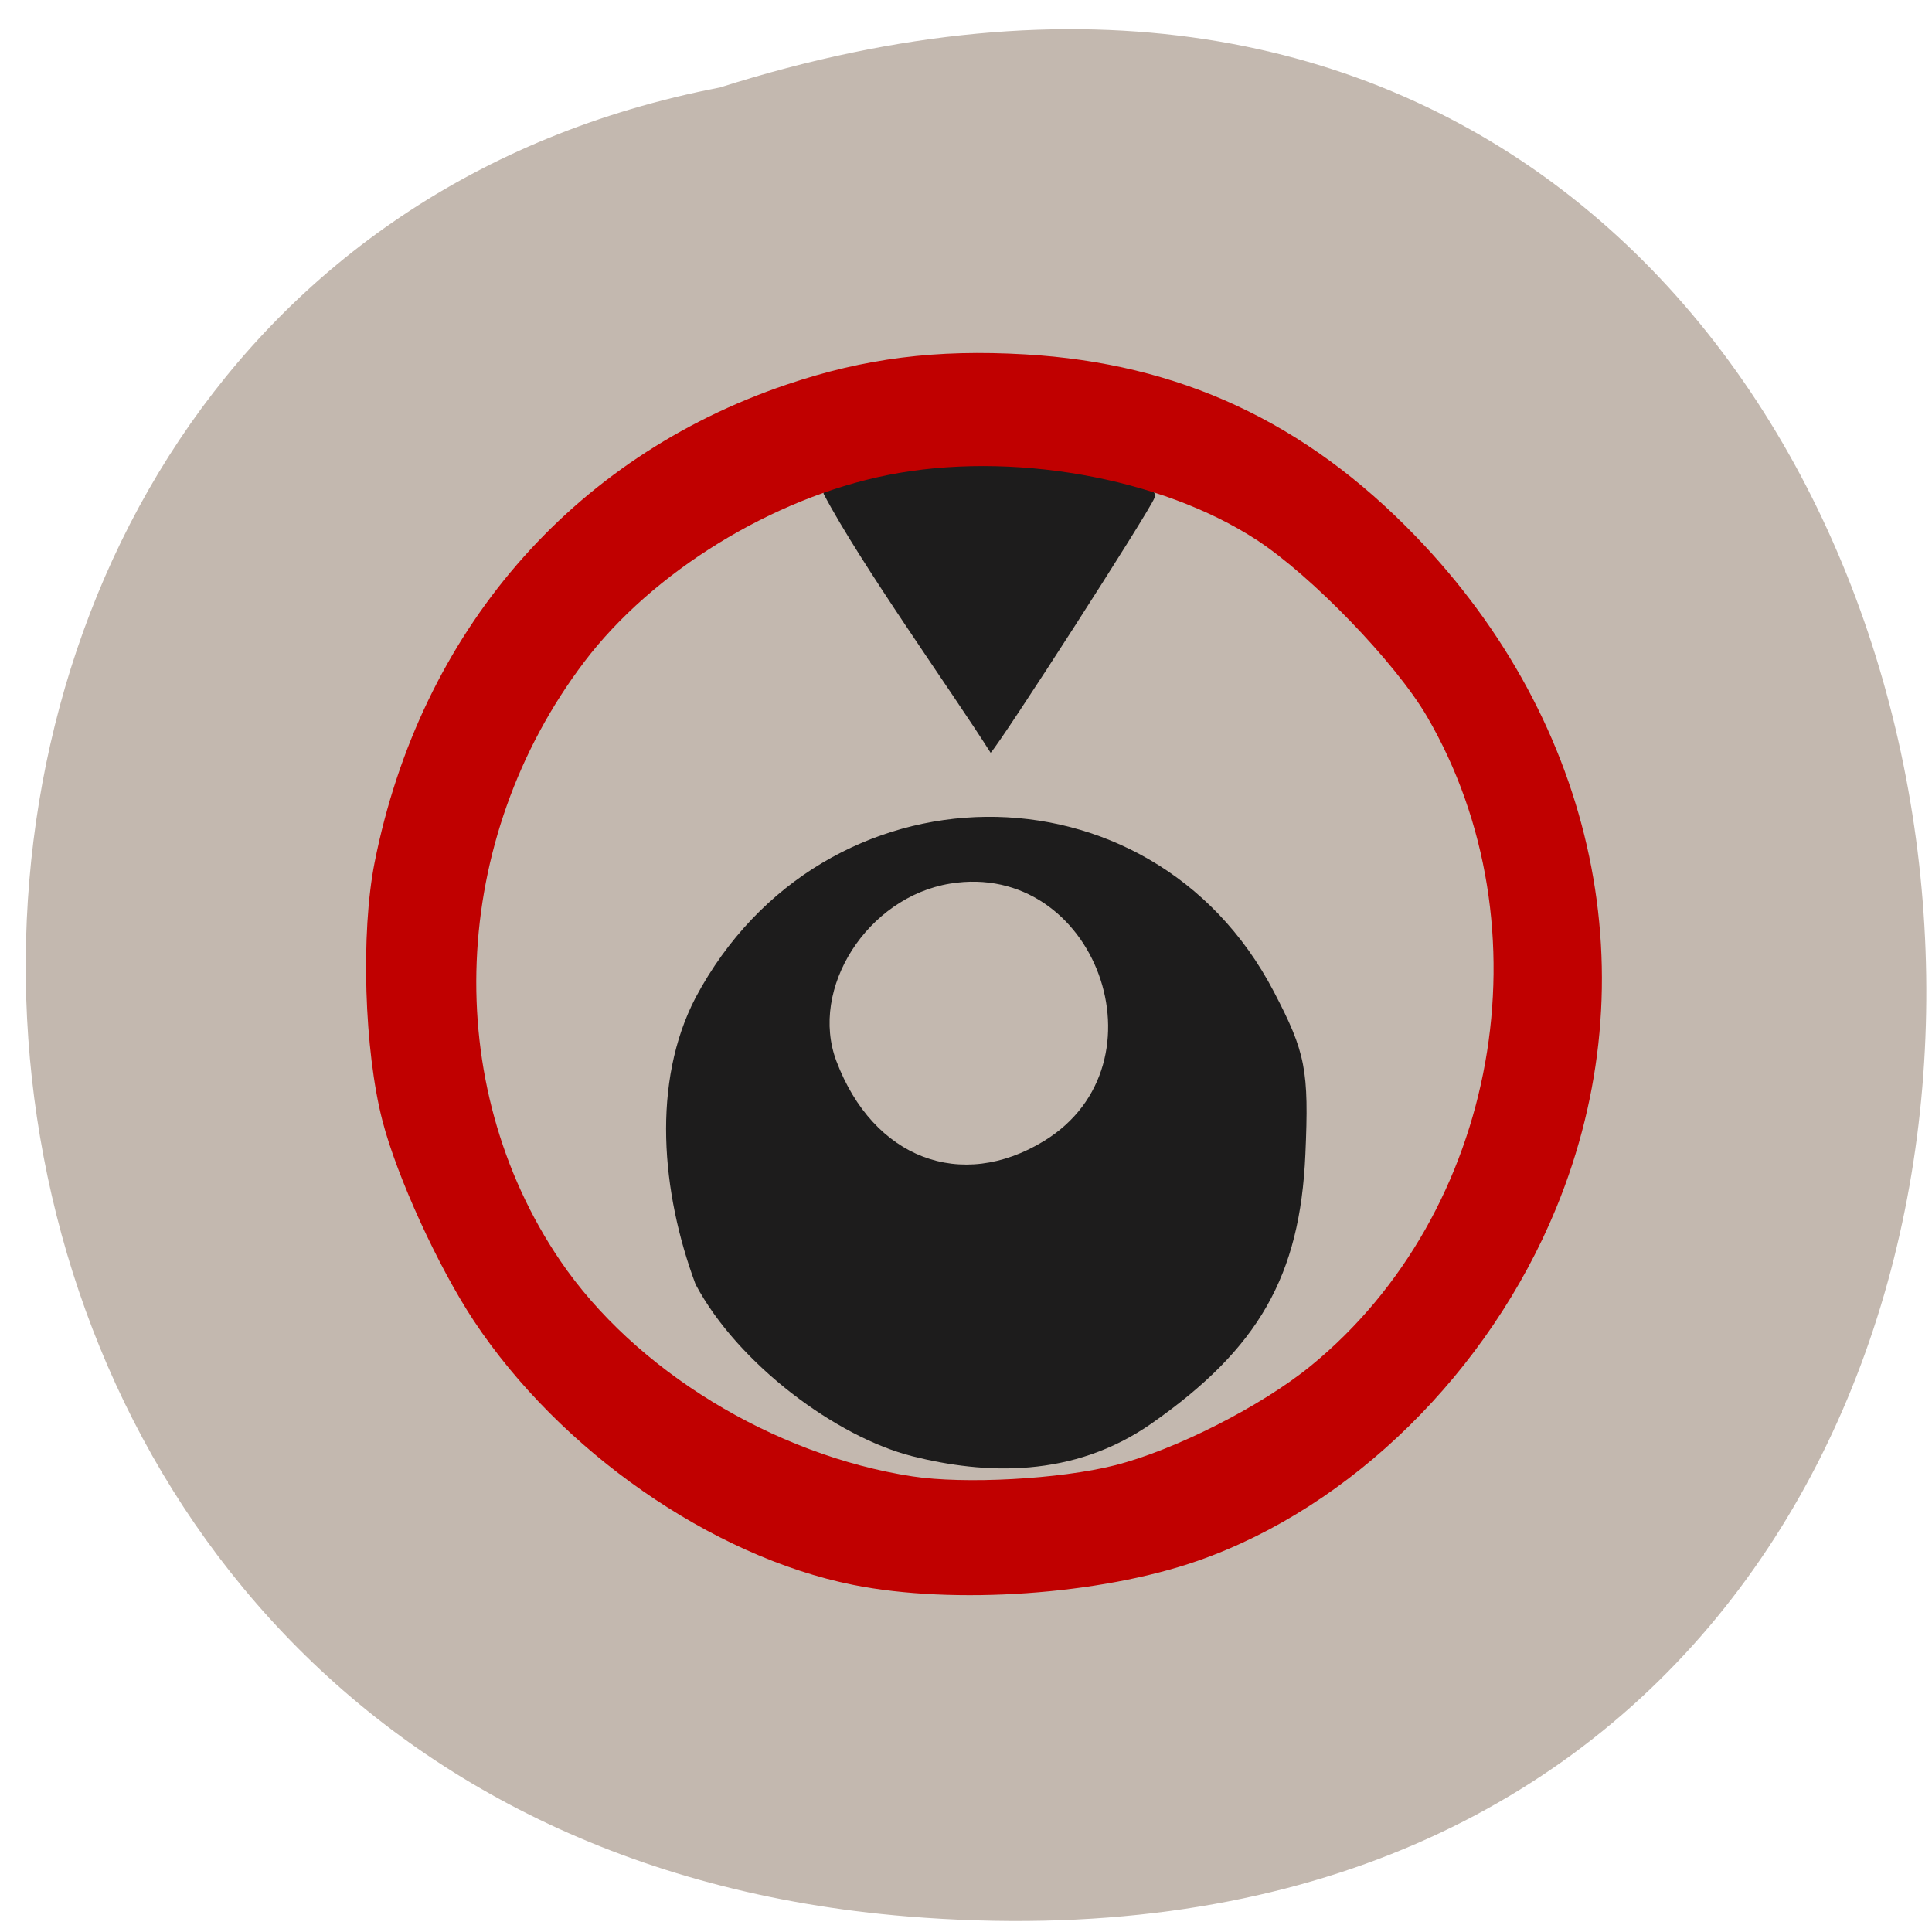 <svg xmlns="http://www.w3.org/2000/svg" xmlns:xlink="http://www.w3.org/1999/xlink" viewBox="0 0 256 256"><defs><use xlink:href="#1" id="0"/><path id="1" d="m 245.46 129.52 l -97.89 -96.9 c -5.556 -5.502 -16.222 -11.873 -23.7 -14.16 l -39.518 -12.08 c -7.479 -2.286 -18.1 0.391 -23.599 5.948 l -13.441 13.578 c -5.5 5.559 -14.502 14.653 -20 20.21 l -13.44 13.579 c -5.5 5.558 -8.07 16.206 -5.706 23.658 l 12.483 39.39 c 2.363 7.456 8.843 18.06 14.399 23.556 l 97.89 96.9 c 5.558 5.502 14.605 5.455 20.1 -0.101 l 36.26 -36.63 c 5.504 -5.559 14.503 -14.651 20 -20.21 l 36.26 -36.629 c 5.502 -5.56 5.455 -14.606 -0.101 -20.11 z m -178.09 -50.74 c -7.198 0 -13.03 -5.835 -13.03 -13.03 0 -7.197 5.835 -13.03 13.03 -13.03 7.197 0 13.03 5.835 13.03 13.03 -0.001 7.198 -5.836 13.03 -13.03 13.03 z"/><clipPath clip-path="url(#2)"><use xlink:href="#0"/></clipPath><clipPath clip-path="url(#2)"><use xlink:href="#0"/></clipPath><clipPath id="2"><use xlink:href="#1"/></clipPath></defs><g fill="#c3b8af" color="#000"><path d="M 202.67,232.48 C 52.87,348.44 -92.15,45.84 92.74,2.88 209.27,-40.732 313.68,146.54 202.67,232.48 z" transform="matrix(-0.91 0.517 0.544 0.808 178.22 -38.683)"/></g><path d="m 112.45 140.91 c -6.081 -1.523 -14.05 -7.374 -17.474 -13.785 -2.768 -7.4 -3.547 -16.213 0 -23 10.223 -19.12 36.683 -19.39 46.606 -0.482 2.57 4.896 2.841 6.291 2.543 13.06 -0.43 9.746 -3.764 15.558 -12.373 21.563 -6.367 4.441 -13.498 4.097 -19.301 2.644 z m 10.615 -25.289 c 10.139 -6.182 4.137 -22.541 -7.573 -20.641 -6.665 1.082 -11.38 8.415 -9.162 14.249 2.957 7.776 10.03 10.479 16.735 6.392 z m -17.775 -51.913 c 0 -1.365 2.96 -2.181 10.11 -2.788 7.514 -0.638 17.292 1.216 16.554 3.138 -0.42 1.095 -12.364 19.583 -13.197 20.428 -3.101 -4.883 -10.506 -15.17 -13.467 -20.778 z" fill="#1d1c1c" transform="matrix(1.644 0 0 1.652 -63.973 -39.824)"/><path d="m 113.03 210 c -18.714 -3.752 -38.821 -17.748 -50.23 -34.965 -4.73 -7.138 -10.202 -19.1 -12.12 -26.511 -2.421 -9.336 -2.895 -24.91 -1.041 -34.25 6.05 -30.478 26.04 -53.658 54.613 -63.32 c 10.315 -3.49 19.753 -4.683 31.6 -3.994 20.427 1.188 37.11 8.95 51.69 24.05 24.07 24.932 31.14 58.684 18.658 89.07 -8.913 21.691 -27.12 39.614 -47.47 46.728 -12.911 4.514 -32.34 5.872 -45.697 3.193 z m 34.662 -15.834 c 7.953 -2 19.43 -7.823 25.993 -13.182 24.863 -20.305 31.64 -58.18 15.394 -86.05 -4.14 -7.101 -15.265 -18.632 -22.573 -23.396 -12.764 -8.322 -32.685 -11.821 -48.893 -8.588 -15.27 3.046 -31.16 12.83 -40.19 24.744 -17.827 23.524 -19.13 55.88 -3.193 79.35 9.837 14.486 28.25 25.764 46.657 28.581 6.935 1.061 19.519 0.377 26.805 -1.457 z" fill="#c00000"/></svg>
